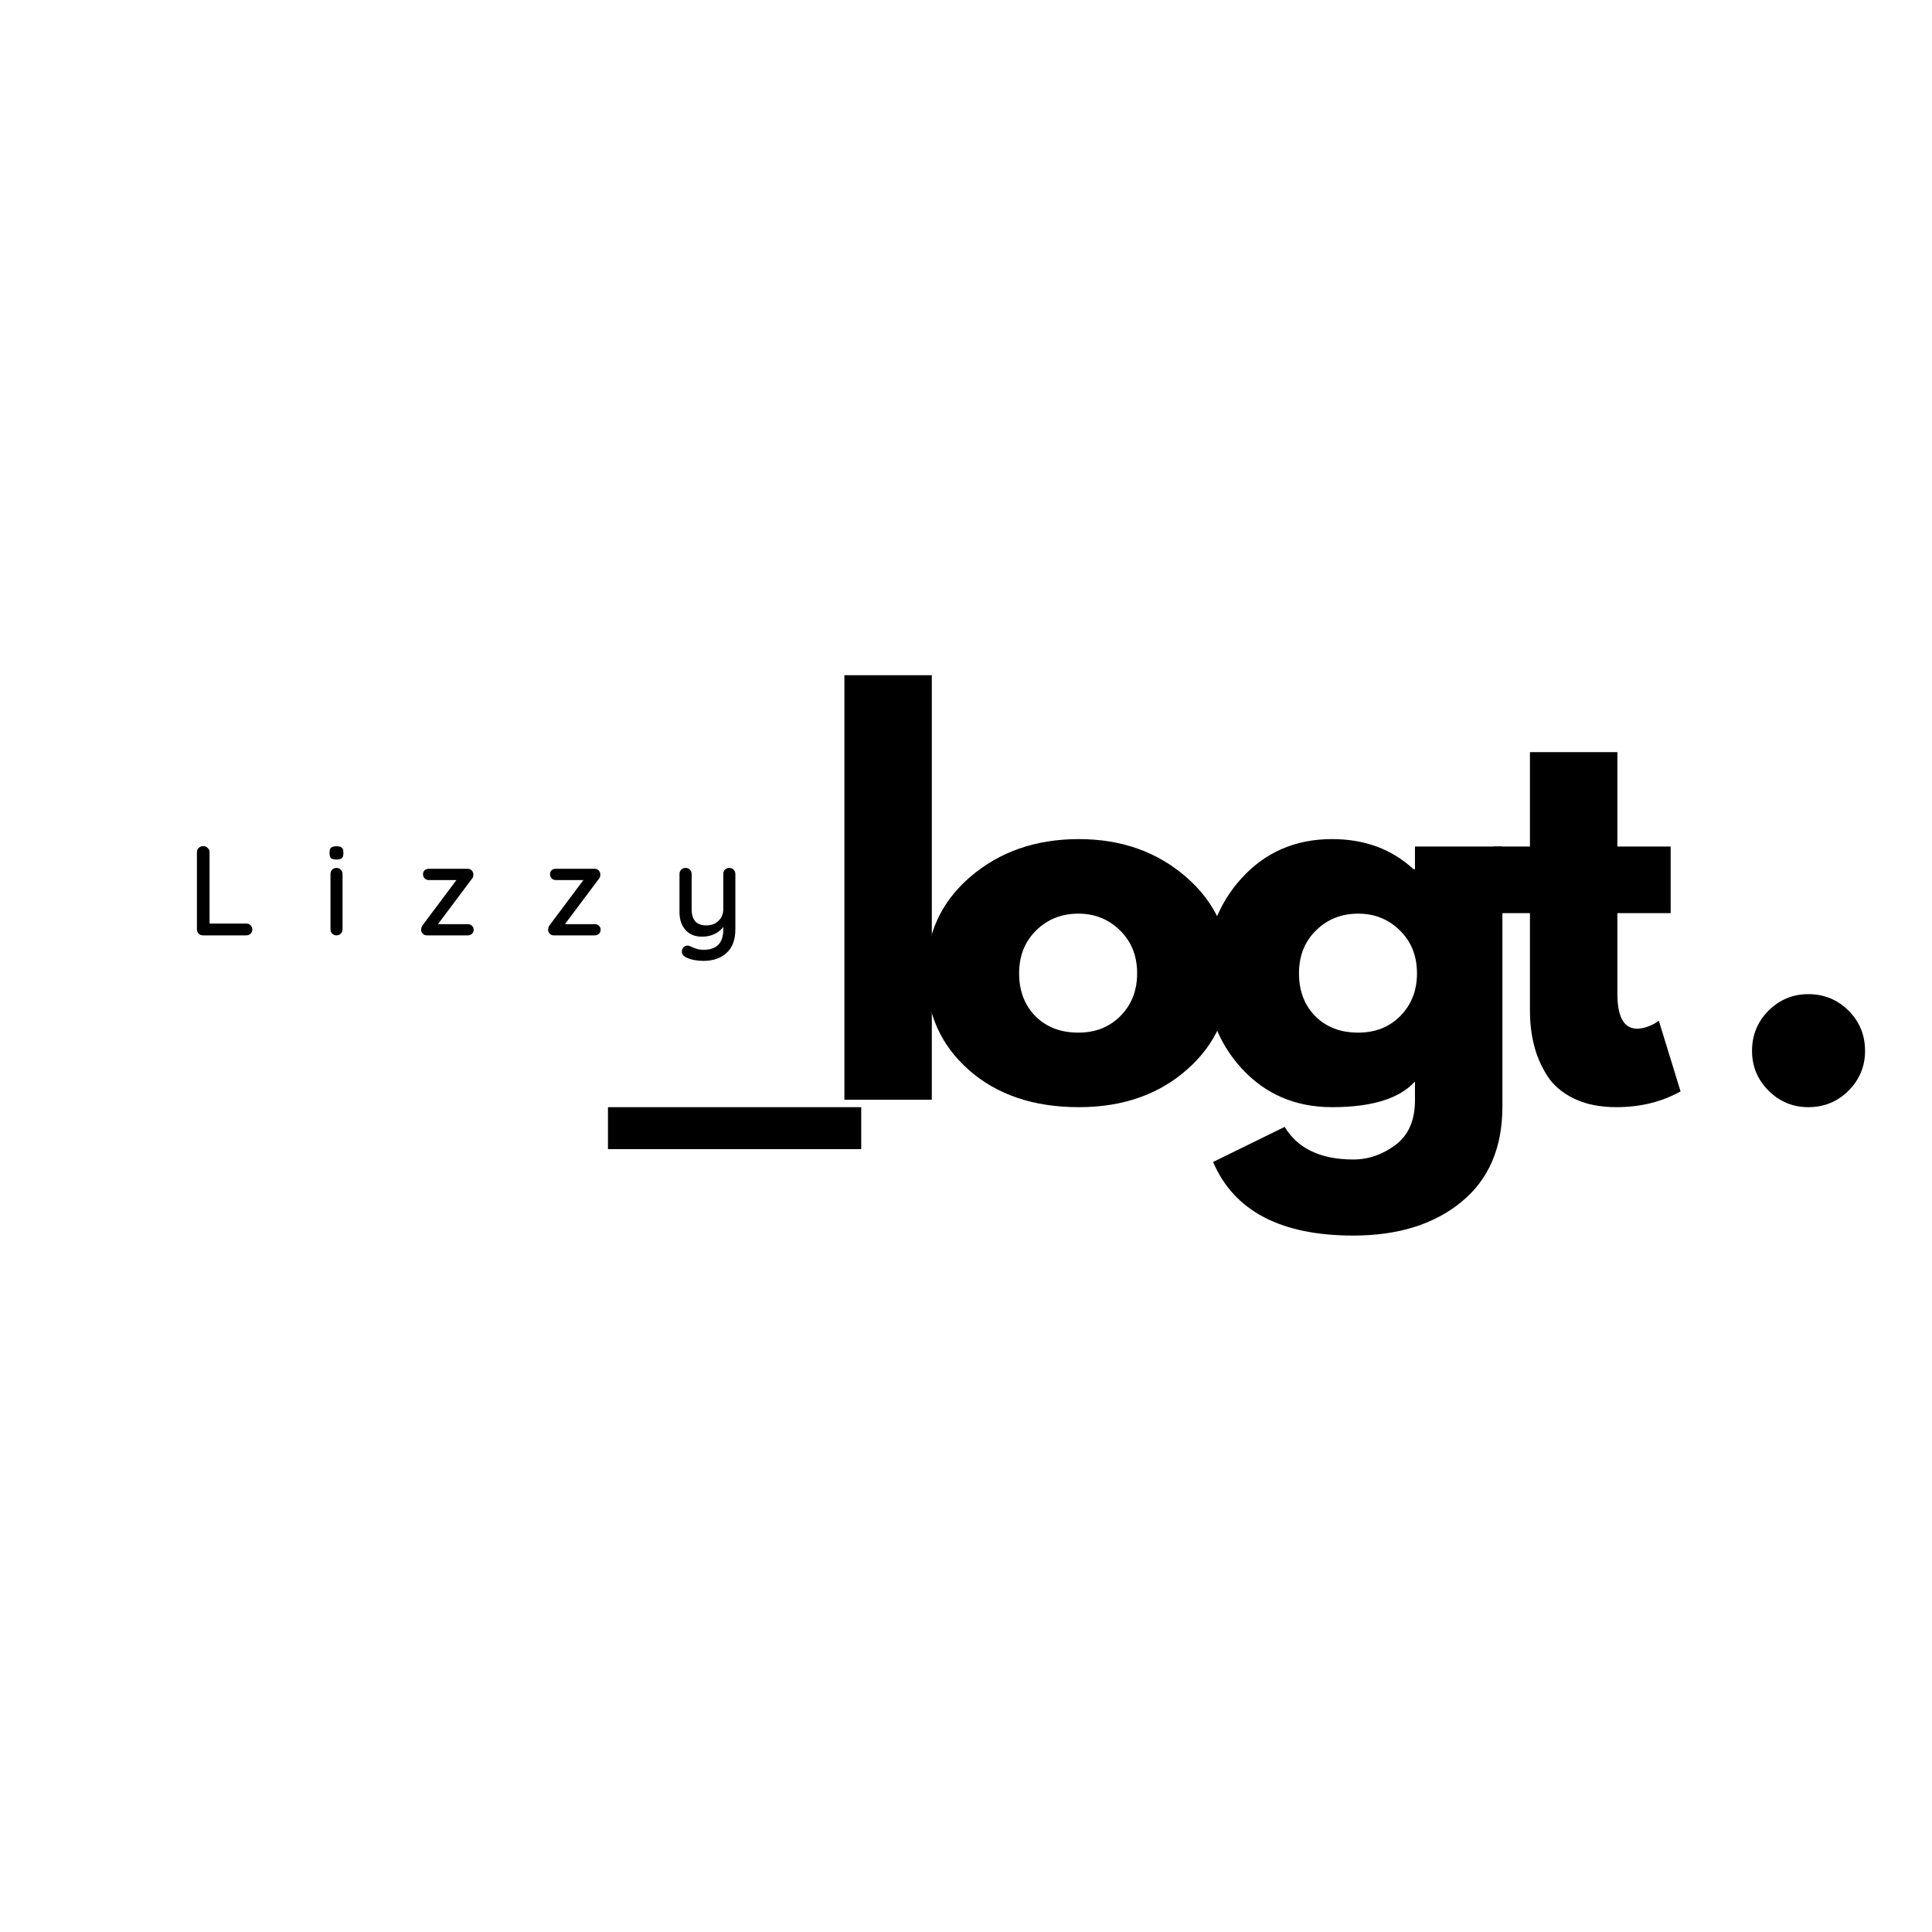 <svg xmlns="http://www.w3.org/2000/svg" xmlns:xlink="http://www.w3.org/1999/xlink" width="500" zoomAndPan="magnify" viewBox="0 0 375 375" height="500" preserveAspectRatio="xMidYMid meet" version="1.0"><defs><g/></defs><g fill="#000000" fill-opacity="1"><g transform="translate(118.006, 213.463)"><g><path d="M 0 1.438 L 49.156 1.438 L 49.156 9.578 L 0 9.578 Z M 0 1.438 "/></g></g></g><g fill="#000000" fill-opacity="1"><g transform="translate(158.146, 213.463)"><g><path d="M 5.75 0 L 5.75 -82.406 L 22.719 -82.406 L 22.719 0 Z M 5.75 0 "/></g></g></g><g fill="#000000" fill-opacity="1"><g transform="translate(177.592, 213.463)"><g><path d="M 10.391 -5.844 C 4.93 -10.695 2.203 -16.926 2.203 -24.531 C 2.203 -32.133 5.047 -38.379 10.734 -43.266 C 16.422 -48.148 23.445 -50.594 31.812 -50.594 C 40.051 -50.594 47 -48.133 52.656 -43.219 C 58.312 -38.301 61.141 -32.07 61.141 -24.531 C 61.141 -16.988 58.375 -10.773 52.844 -5.891 C 47.32 -1.004 40.312 1.438 31.812 1.438 C 23 1.438 15.859 -0.988 10.391 -5.844 Z M 23.516 -32.859 C 21.316 -30.691 20.219 -27.914 20.219 -24.531 C 20.219 -21.145 21.27 -18.379 23.375 -16.234 C 25.488 -14.098 28.27 -13.031 31.719 -13.031 C 35.039 -13.031 37.77 -14.113 39.906 -16.281 C 42.051 -18.457 43.125 -21.207 43.125 -24.531 C 43.125 -27.914 42.02 -30.691 39.812 -32.859 C 37.613 -35.035 34.914 -36.125 31.719 -36.125 C 28.457 -36.125 25.723 -35.035 23.516 -32.859 Z M 23.516 -32.859 "/></g></g></g><g fill="#000000" fill-opacity="1"><g transform="translate(231.911, 213.463)"><g><path d="M 3.547 12.078 L 17.438 5.266 C 20 9.484 24.441 11.594 30.766 11.594 C 33.703 11.594 36.43 10.648 38.953 8.766 C 41.473 6.879 42.734 3.988 42.734 0.094 L 42.734 -3.547 C 39.734 -0.223 34.367 1.438 26.641 1.438 C 19.547 1.438 13.695 -1.066 9.094 -6.078 C 4.5 -11.098 2.203 -17.25 2.203 -24.531 C 2.203 -31.812 4.5 -37.973 9.094 -43.016 C 13.695 -48.066 19.547 -50.594 26.641 -50.594 C 32.961 -50.594 38.234 -48.645 42.453 -44.75 L 42.734 -44.75 L 42.734 -49.156 L 59.703 -49.156 L 59.703 1.344 C 59.703 9.32 57.051 15.484 51.75 19.828 C 46.445 24.18 39.453 26.359 30.766 26.359 C 16.703 26.359 7.629 21.598 3.547 12.078 Z M 23.516 -32.859 C 21.316 -30.691 20.219 -27.914 20.219 -24.531 C 20.219 -21.145 21.27 -18.379 23.375 -16.234 C 25.488 -14.098 28.27 -13.031 31.719 -13.031 C 35.039 -13.031 37.77 -14.113 39.906 -16.281 C 42.051 -18.457 43.125 -21.207 43.125 -24.531 C 43.125 -27.914 42.02 -30.691 39.812 -32.859 C 37.613 -35.035 34.914 -36.125 31.719 -36.125 C 28.457 -36.125 25.723 -35.035 23.516 -32.859 Z M 23.516 -32.859 "/></g></g></g><g fill="#000000" fill-opacity="1"><g transform="translate(288.338, 213.463)"><g><path d="M 8.625 -49.156 L 8.625 -67.469 L 25.594 -67.469 L 25.594 -49.156 L 35.938 -49.156 L 35.938 -36.219 L 25.594 -36.219 L 25.594 -20.609 C 25.594 -16.066 26.867 -13.797 29.422 -13.797 C 30.055 -13.797 30.723 -13.922 31.422 -14.172 C 32.129 -14.43 32.676 -14.691 33.062 -14.953 L 33.641 -15.328 L 37.859 -1.625 C 34.211 0.414 30.055 1.438 25.391 1.438 C 22.203 1.438 19.457 0.879 17.156 -0.234 C 14.852 -1.359 13.109 -2.863 11.922 -4.75 C 10.742 -6.633 9.898 -8.613 9.391 -10.688 C 8.879 -12.758 8.625 -14.977 8.625 -17.344 L 8.625 -36.219 L 1.531 -36.219 L 1.531 -49.156 Z M 8.625 -49.156 "/></g></g></g><g fill="#000000" fill-opacity="1"><g transform="translate(317.173, 213.463)"><g/></g></g><g fill="#000000" fill-opacity="1"><g transform="translate(334.319, 213.463)"><g><path d="M 16.672 -20.5 C 19.742 -20.5 22.348 -19.43 24.484 -17.297 C 26.617 -15.16 27.688 -12.555 27.688 -9.484 C 27.688 -6.484 26.617 -3.91 24.484 -1.766 C 22.348 0.367 19.742 1.438 16.672 1.438 C 13.672 1.438 11.098 0.367 8.953 -1.766 C 6.816 -3.91 5.75 -6.484 5.75 -9.484 C 5.75 -12.555 6.816 -15.16 8.953 -17.297 C 11.098 -19.43 13.672 -20.5 16.672 -20.5 Z M 16.672 -20.5 "/></g></g></g><g fill="#000000" fill-opacity="1"><g transform="translate(36.174, 181.555)"><g><path d="M 11.609 -2.297 C 11.953 -2.297 12.234 -2.188 12.453 -1.969 C 12.68 -1.758 12.797 -1.484 12.797 -1.141 C 12.797 -0.805 12.68 -0.531 12.453 -0.312 C 12.234 -0.102 11.953 0 11.609 0 L 3.25 0 C 2.895 0 2.602 -0.113 2.375 -0.344 C 2.156 -0.57 2.047 -0.852 2.047 -1.188 L 2.047 -16.141 C 2.047 -16.461 2.16 -16.738 2.391 -16.969 C 2.629 -17.207 2.93 -17.328 3.297 -17.328 C 3.617 -17.328 3.898 -17.207 4.141 -16.969 C 4.379 -16.738 4.5 -16.461 4.5 -16.141 L 4.5 -2.297 Z M 11.609 -2.297 "/></g></g></g><g fill="#000000" fill-opacity="1"><g transform="translate(62.504, 181.555)"><g><path d="M 3.984 -1.188 C 3.984 -0.852 3.867 -0.57 3.641 -0.344 C 3.422 -0.113 3.141 0 2.797 0 C 2.461 0 2.188 -0.113 1.969 -0.344 C 1.75 -0.57 1.641 -0.852 1.641 -1.188 L 1.641 -11.906 C 1.641 -12.238 1.75 -12.52 1.969 -12.75 C 2.188 -12.977 2.461 -13.094 2.797 -13.094 C 3.141 -13.094 3.422 -12.977 3.641 -12.75 C 3.867 -12.52 3.984 -12.238 3.984 -11.906 Z M 2.797 -14.719 C 2.316 -14.719 1.973 -14.805 1.766 -14.984 C 1.566 -15.16 1.469 -15.438 1.469 -15.812 L 1.469 -16.219 C 1.469 -16.613 1.578 -16.891 1.797 -17.047 C 2.016 -17.211 2.359 -17.297 2.828 -17.297 C 3.285 -17.297 3.617 -17.207 3.828 -17.031 C 4.035 -16.863 4.141 -16.594 4.141 -16.219 L 4.141 -15.812 C 4.141 -15.414 4.031 -15.133 3.812 -14.969 C 3.602 -14.801 3.266 -14.719 2.797 -14.719 Z M 2.797 -14.719 "/></g></g></g><g fill="#000000" fill-opacity="1"><g transform="translate(80.844, 181.555)"><g><path d="M 9.969 -2.172 C 10.281 -2.172 10.547 -2.066 10.766 -1.859 C 10.984 -1.66 11.094 -1.406 11.094 -1.094 C 11.094 -0.781 10.984 -0.52 10.766 -0.312 C 10.547 -0.102 10.281 0 9.969 0 L 1.984 0 C 1.672 0 1.41 -0.113 1.203 -0.344 C 0.992 -0.57 0.891 -0.812 0.891 -1.062 C 0.91 -1.281 0.941 -1.457 0.984 -1.594 C 1.035 -1.738 1.129 -1.898 1.266 -2.078 L 7.75 -10.734 L 2.375 -10.734 C 2.062 -10.734 1.797 -10.844 1.578 -11.062 C 1.367 -11.281 1.266 -11.547 1.266 -11.859 C 1.266 -12.172 1.363 -12.426 1.562 -12.625 C 1.77 -12.82 2.039 -12.922 2.375 -12.922 L 9.969 -12.922 C 10.281 -12.922 10.539 -12.801 10.75 -12.562 C 10.957 -12.332 11.051 -12.055 11.031 -11.734 C 11.02 -11.566 10.992 -11.422 10.953 -11.297 C 10.91 -11.172 10.82 -11.035 10.688 -10.891 L 4.156 -2.172 Z M 9.969 -2.172 "/></g></g></g><g fill="#000000" fill-opacity="1"><g transform="translate(105.491, 181.555)"><g><path d="M 9.969 -2.172 C 10.281 -2.172 10.547 -2.066 10.766 -1.859 C 10.984 -1.66 11.094 -1.406 11.094 -1.094 C 11.094 -0.781 10.984 -0.52 10.766 -0.312 C 10.547 -0.102 10.281 0 9.969 0 L 1.984 0 C 1.672 0 1.41 -0.113 1.203 -0.344 C 0.992 -0.57 0.891 -0.812 0.891 -1.062 C 0.91 -1.281 0.941 -1.457 0.984 -1.594 C 1.035 -1.738 1.129 -1.898 1.266 -2.078 L 7.75 -10.734 L 2.375 -10.734 C 2.062 -10.734 1.797 -10.844 1.578 -11.062 C 1.367 -11.281 1.266 -11.547 1.266 -11.859 C 1.266 -12.172 1.363 -12.426 1.562 -12.625 C 1.77 -12.82 2.039 -12.922 2.375 -12.922 L 9.969 -12.922 C 10.281 -12.922 10.539 -12.801 10.75 -12.562 C 10.957 -12.332 11.051 -12.055 11.031 -11.734 C 11.02 -11.566 10.992 -11.422 10.953 -11.297 C 10.91 -11.172 10.82 -11.035 10.688 -10.891 L 4.156 -2.172 Z M 9.969 -2.172 "/></g></g></g><g fill="#000000" fill-opacity="1"><g transform="translate(130.139, 181.555)"><g><path d="M 11.406 -13.094 C 11.75 -13.094 12.031 -12.977 12.25 -12.75 C 12.477 -12.52 12.594 -12.238 12.594 -11.906 L 12.594 -1.219 C 12.594 0.844 12.023 2.383 10.891 3.406 C 9.754 4.438 8.254 4.953 6.391 4.953 C 5.773 4.953 5.172 4.895 4.578 4.781 C 3.984 4.664 3.5 4.508 3.125 4.312 C 2.508 4.031 2.203 3.648 2.203 3.172 C 2.203 3.086 2.219 2.977 2.25 2.844 C 2.352 2.562 2.492 2.348 2.672 2.203 C 2.848 2.055 3.055 1.984 3.297 1.984 C 3.422 1.984 3.539 2.004 3.656 2.047 C 4.176 2.285 4.633 2.469 5.031 2.594 C 5.426 2.727 5.883 2.797 6.406 2.797 C 8.969 2.797 10.25 1.484 10.25 -1.141 L 10.25 -1.641 C 9.801 -1.047 9.223 -0.582 8.516 -0.25 C 7.816 0.082 7.016 0.25 6.109 0.25 C 4.742 0.25 3.676 -0.188 2.906 -1.062 C 2.133 -1.938 1.75 -3.082 1.75 -4.5 L 1.75 -11.906 C 1.75 -12.25 1.859 -12.531 2.078 -12.75 C 2.297 -12.977 2.578 -13.094 2.922 -13.094 C 3.266 -13.094 3.547 -12.977 3.766 -12.75 C 3.992 -12.52 4.109 -12.238 4.109 -11.906 L 4.109 -5.125 C 4.109 -4.031 4.348 -3.223 4.828 -2.703 C 5.305 -2.191 6.031 -1.938 7 -1.938 C 7.945 -1.938 8.723 -2.234 9.328 -2.828 C 9.941 -3.422 10.25 -4.188 10.25 -5.125 L 10.25 -11.906 C 10.25 -12.25 10.352 -12.531 10.562 -12.75 C 10.781 -12.977 11.062 -13.094 11.406 -13.094 Z M 11.406 -13.094 "/></g></g></g></svg>